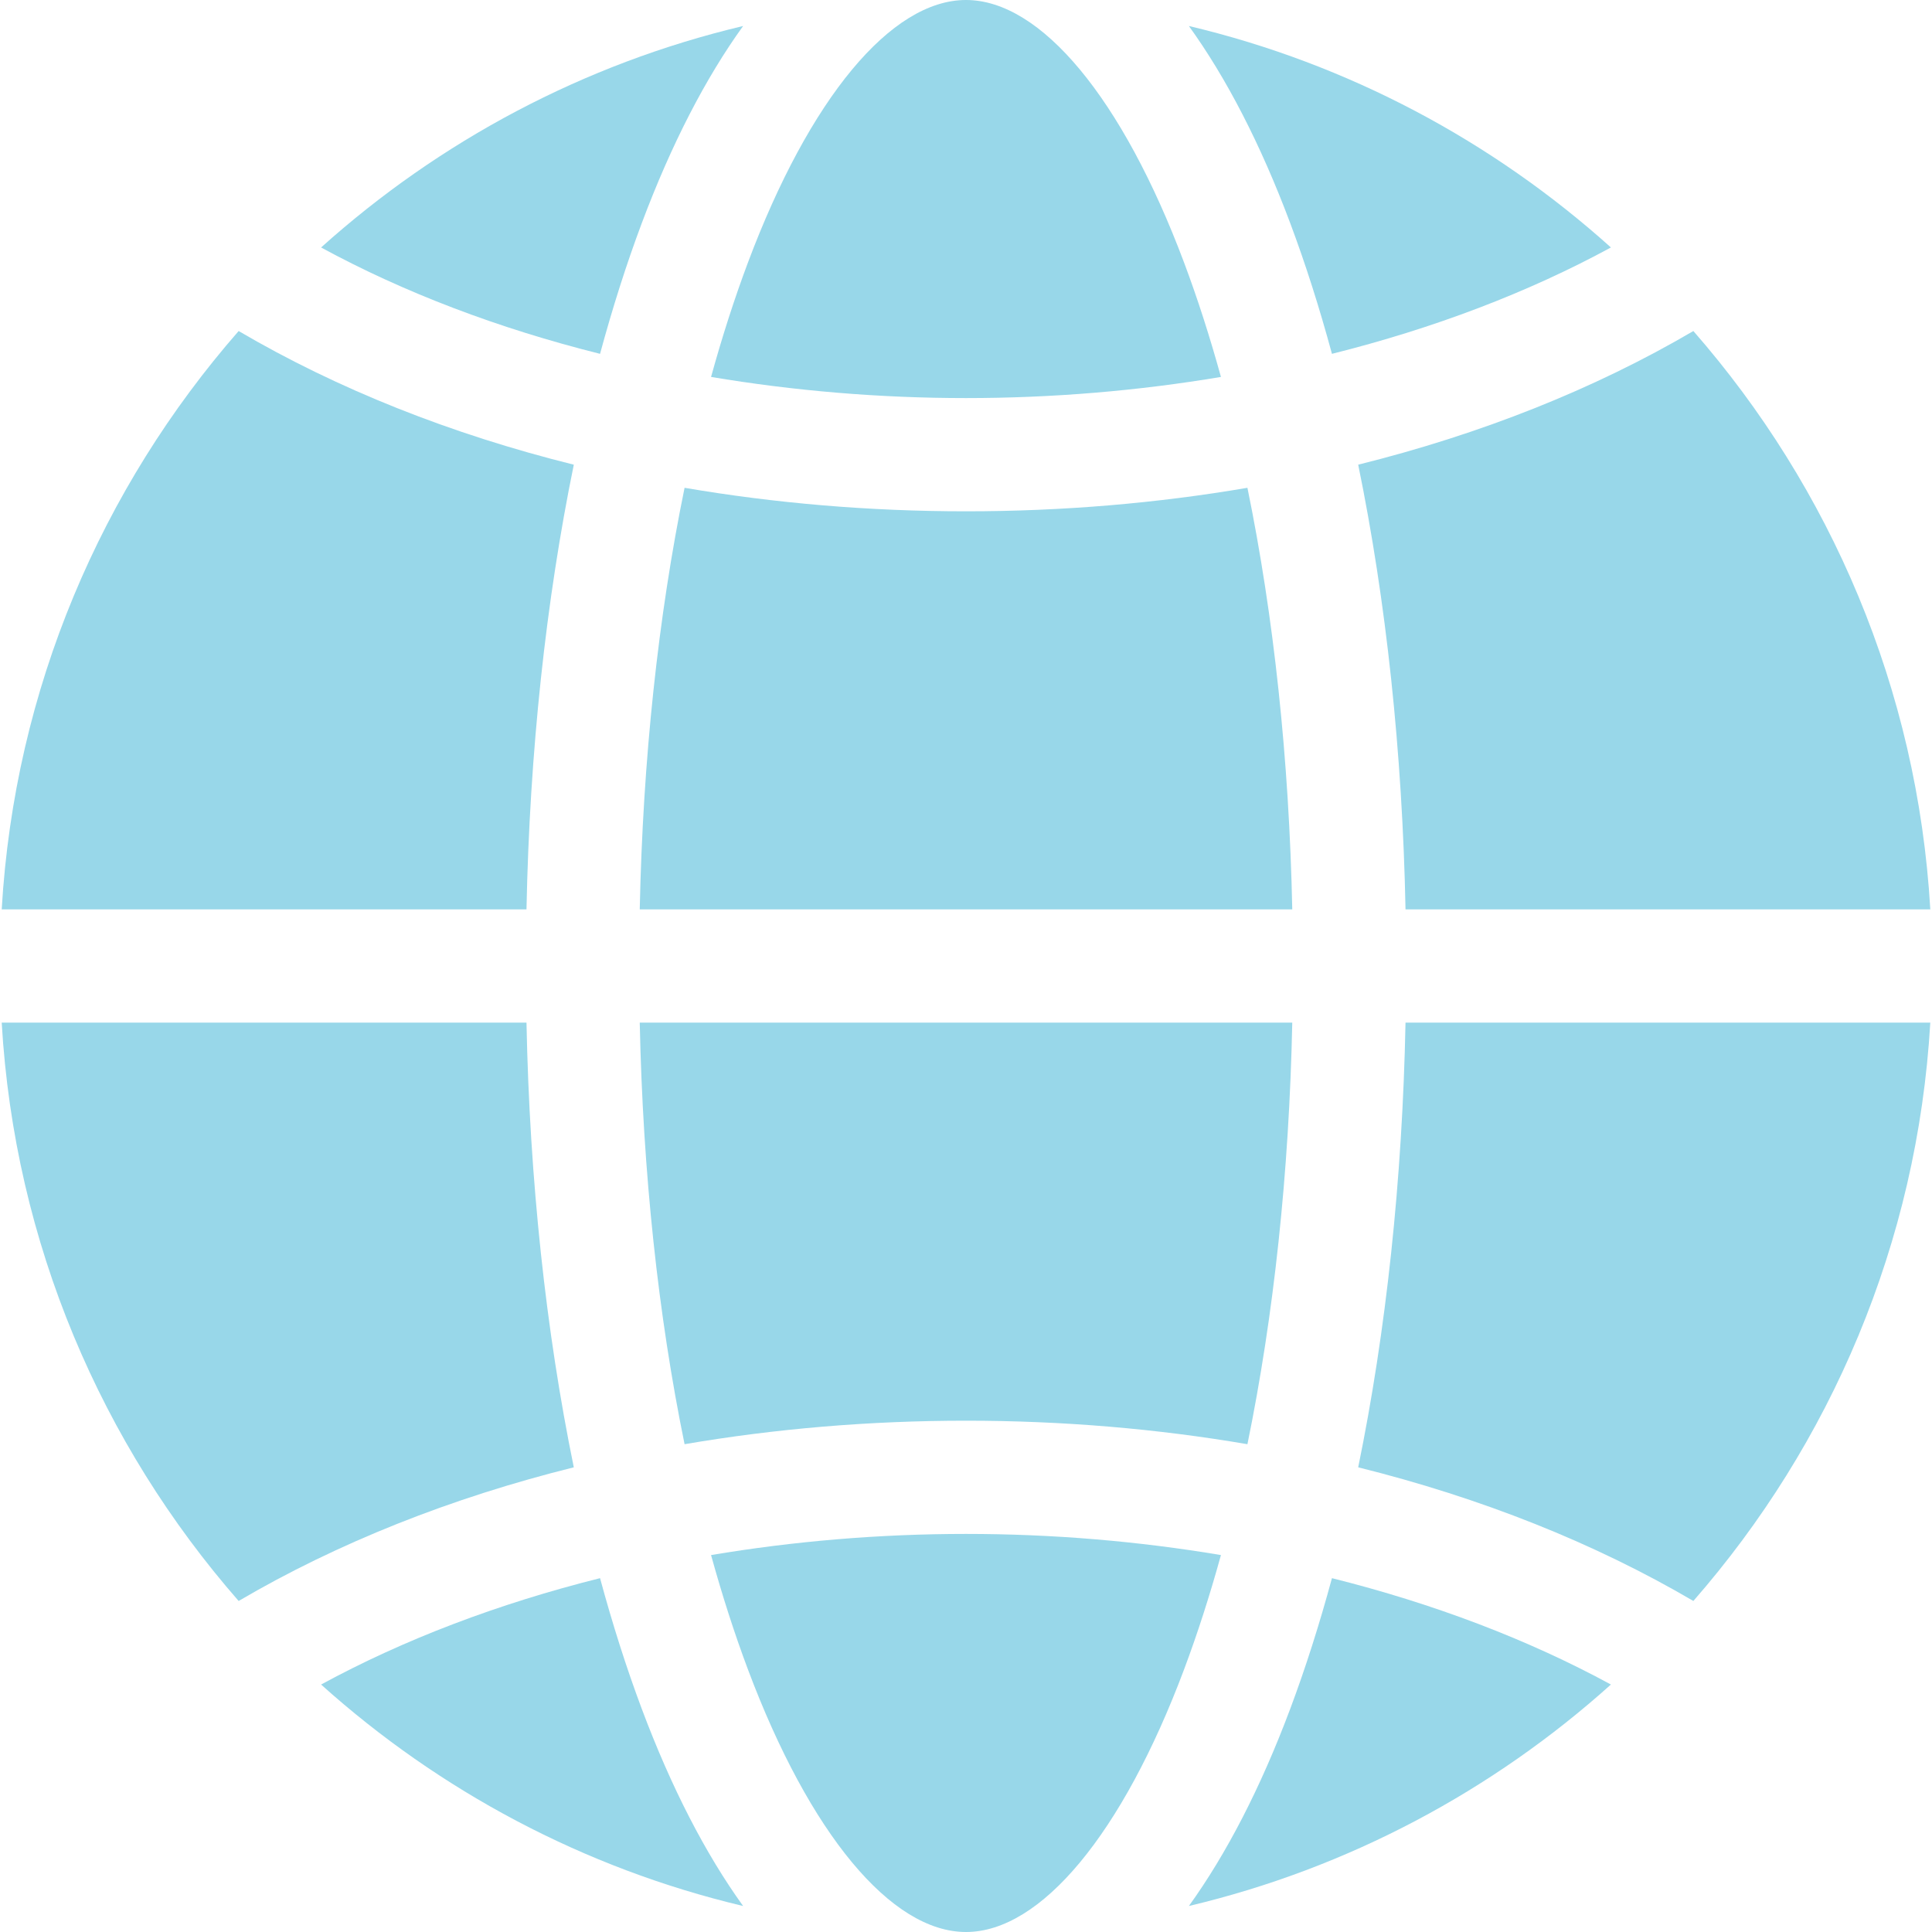 <?xml version="1.0"?>
<svg xmlns="http://www.w3.org/2000/svg" xmlns:xlink="http://www.w3.org/1999/xlink" xmlns:svgjs="http://svgjs.com/svgjs" version="1.1" width="512" height="512" x="0" y="0" viewBox="0 0 511.875 511.875" style="enable-background:new 0 0 512 512" xml:space="preserve" class=""><g><g xmlns="http://www.w3.org/2000/svg"><path d="m198.139 69.623c-3.561 9.497-6.813 19.611-9.747 30.245 21.871 3.673 44.583 5.601 67.546 5.601s45.675-1.928 67.546-5.601c-2.935-10.634-6.186-20.748-9.747-30.245-16.35-43.596-37.957-69.623-57.799-69.623s-41.45 26.027-57.799 69.623z" fill="#98d7e9" data-original="#000000" style="" class=""/><path d="m314.988 6.888c9.952 13.795 18.992 31.277 26.838 52.201 4.074 10.864 7.765 22.461 11.068 34.659 26.914-6.733 51.97-16.243 73.91-28.185-31.301-28.121-69.545-48.653-111.816-58.675z" fill="#98d7e9" data-original="#000000" style="" class=""/><path d="m255.938 135.469c-25.566 0-50.576-2.128-74.563-6.23-6.982 34.036-11.057 72.008-11.878 111.699h172.882c-.821-39.691-4.895-77.663-11.878-111.699-23.987 4.101-48.997 6.23-74.563 6.23z" fill="#98d7e9" data-original="#000000" style="" class=""/><path d="m139.49 270.938h-139.039c3.397 58.474 26.506 111.74 62.776 153.234 26.258-15.405 56.304-27.331 88.799-35.411-7.401-36.071-11.703-76.126-12.536-117.823z" fill="#98d7e9" data-original="#000000" style="" class=""/><path d="m372.385 270.938c-.833 41.698-5.136 81.752-12.537 117.822 32.496 8.08 62.542 20.007 88.799 35.411 36.27-41.494 59.379-94.76 62.776-153.234h-139.038z" fill="#98d7e9" data-original="#000000" style="" class=""/><path d="m139.49 240.938c.833-41.698 5.136-81.752 12.537-117.822-32.496-8.08-62.542-20.007-88.799-35.411-36.27 41.494-59.379 94.76-62.776 153.234h139.038z" fill="#98d7e9" data-original="#000000" style="" class=""/><path d="m313.736 442.252c3.561-9.497 6.813-19.611 9.747-30.245-21.871-3.673-44.583-5.601-67.546-5.601s-45.675 1.928-67.546 5.601c2.935 10.634 6.186 20.748 9.747 30.245 16.349 43.595 37.956 69.623 57.798 69.623s41.451-26.027 57.8-69.623z" fill="#98d7e9" data-original="#000000" style="" class=""/><path d="m255.938 376.406c25.566 0 50.576 2.128 74.563 6.23 6.982-34.036 11.057-72.008 11.878-111.699h-172.882c.821 39.691 4.895 77.663 11.878 111.699 23.986-4.101 48.996-6.23 74.563-6.23z" fill="#98d7e9" data-original="#000000" style="" class=""/><path d="m359.849 123.115c7.401 36.07 11.703 76.125 12.537 117.822h139.039c-3.397-58.474-26.506-111.74-62.776-153.234-26.259 15.405-56.305 27.332-88.8 35.412z" fill="#98d7e9" data-original="#000000" style="" class=""/><path d="m352.894 418.127c-3.303 12.198-6.994 23.795-11.068 34.659-7.847 20.924-16.886 38.406-26.838 52.201 42.271-10.021 80.516-30.553 111.816-58.675-21.94-11.942-46.996-21.452-73.91-28.185z" fill="#98d7e9" data-original="#000000" style="" class=""/><path d="m158.981 93.748c3.303-12.198 6.994-23.795 11.068-34.659 7.847-20.924 16.886-38.406 26.838-52.201-42.271 10.022-80.515 30.554-111.816 58.676 21.94 11.941 46.996 21.451 73.91 28.184z" fill="#98d7e9" data-original="#000000" style="" class=""/><path d="m170.049 452.786c-4.074-10.864-7.765-22.461-11.068-34.659-26.914 6.733-51.97 16.243-73.91 28.185 31.301 28.122 69.545 48.654 111.816 58.675-9.951-13.795-18.991-31.277-26.838-52.201z" fill="#98d7e9" data-original="#000000" style="" class=""/></g></g></svg>
